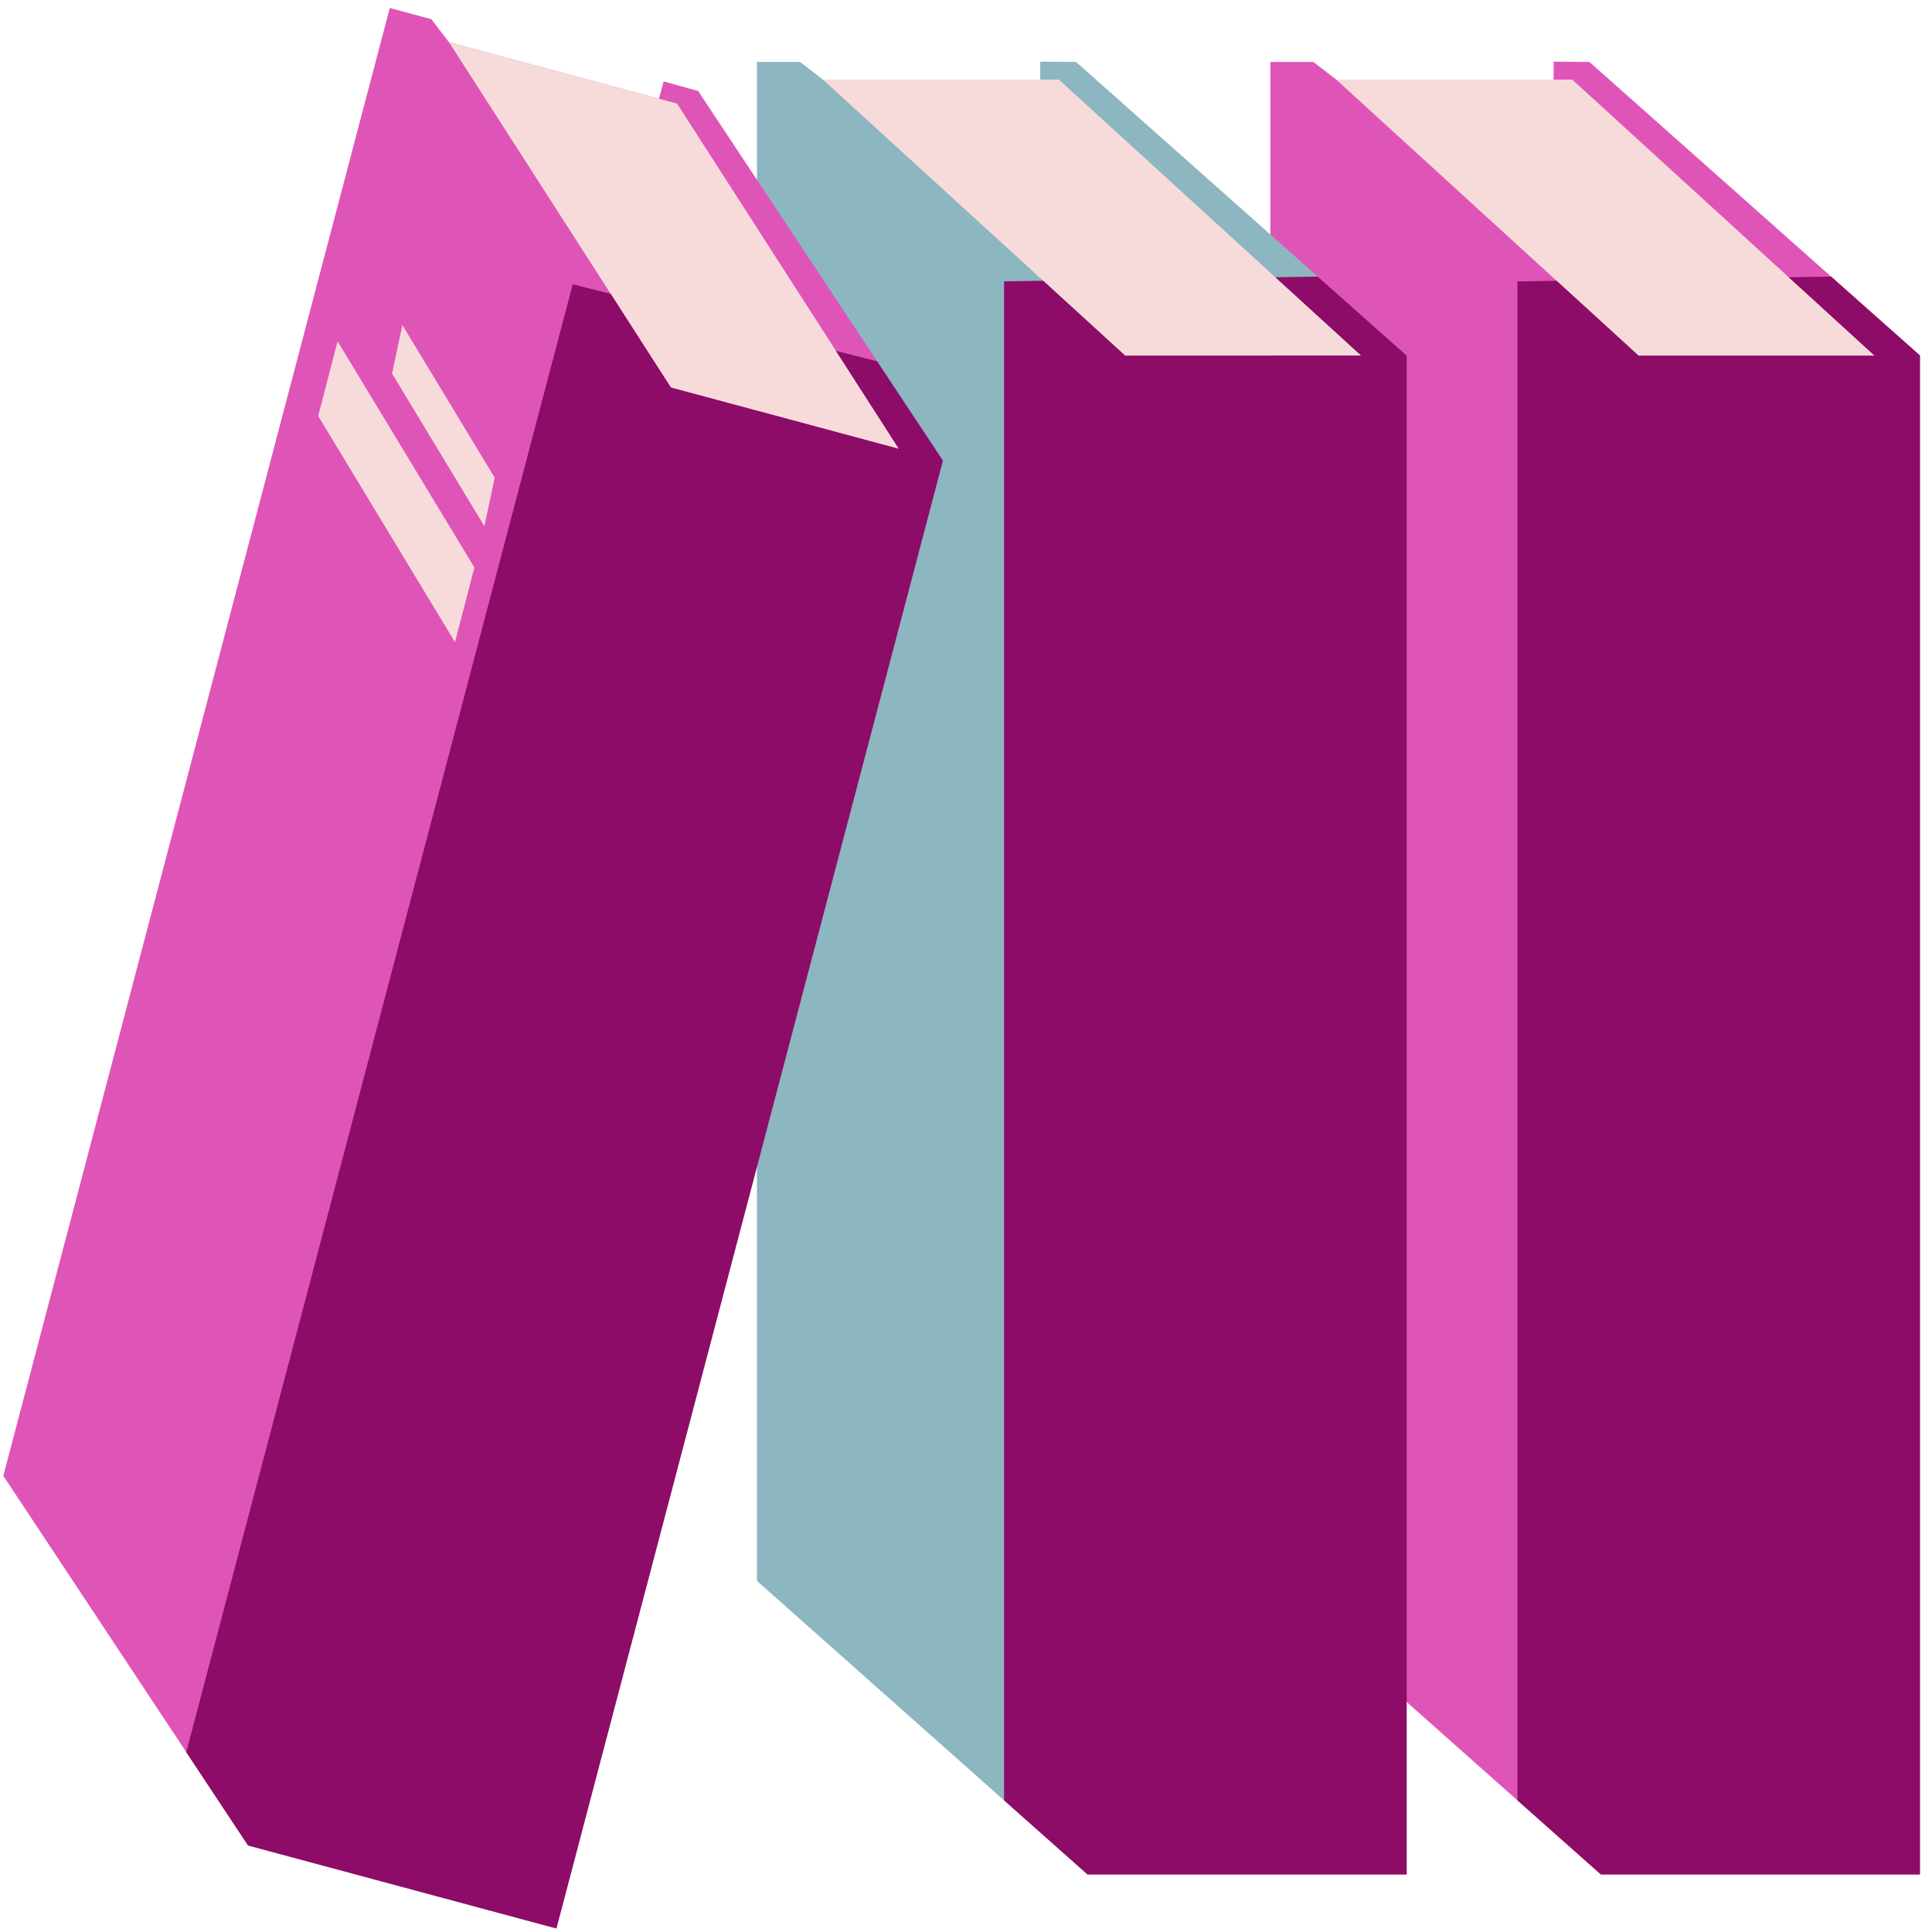 <svg width="116" height="116" viewBox="0 0 116 116" fill="none" xmlns="http://www.w3.org/2000/svg">
<path d="M96.124 21.349V112.55L76.273 94.921V3.72H78.856L80.231 4.78H93.28L93.284 3.702L95.431 3.72L115.283 21.349H96.125L96.124 21.349Z" fill="#DF55B7"/>
<path d="M112.548 21.349H98.378L80.23 4.78H94.4L112.548 21.349Z" fill="#F7DBDB"/>
<path d="M91.108 16.895L93.459 16.859L98.377 21.349H112.547L107.398 16.647L109.945 16.609L115.283 21.349V112.55H96.125L91.109 108.097V16.895H91.108Z" fill="#8D0C68"/>
<path d="M65.301 21.349V112.55L45.45 94.92V3.72V3.719H48.033L49.407 4.781H62.455L62.46 3.702L64.607 3.719L84.46 21.348H65.301H65.3V21.349H65.301Z" fill="#8CB6C0"/>
<path d="M81.724 21.349H67.555L49.407 4.78H63.577L81.724 21.349Z" fill="#F7DBDB"/>
<path d="M60.285 16.895L62.636 16.859L67.554 21.349H81.724L76.575 16.647L79.122 16.609L84.46 21.349V112.55H65.301L60.286 108.097V16.895H60.285Z" fill="#8D0C68"/>
<path d="M23.403 0.479L38.102 22.678L14.898 110.809L0.199 88.611L23.403 0.479L25.899 1.152L26.957 2.534L39.567 5.928L39.845 4.887L41.916 5.462L56.615 27.66L38.102 22.678L23.403 0.479Z" fill="#DF55B7"/>
<path d="M53.973 26.949L40.279 23.265L26.959 2.534L40.651 6.219L53.972 26.95V26.949H53.973Z" fill="#F7DBDB"/>
<path d="M34.388 17.069L36.669 17.646L40.279 23.264L53.971 26.949L50.191 21.067L52.662 21.692L56.614 27.661L33.41 115.793L14.896 110.81L11.183 105.203L34.387 17.07L34.388 17.069Z" fill="#8D0C68"/>
<path d="M19.104 24.977L20.269 20.493L28.483 34.071L27.318 38.554L19.104 24.976V24.977Z" fill="#F7DBDB"/>
<path d="M23.541 22.43L24.159 19.517L29.703 28.682L29.083 31.595L23.54 22.431H23.541V22.43Z" fill="#F7DBDB"/>
</svg>
